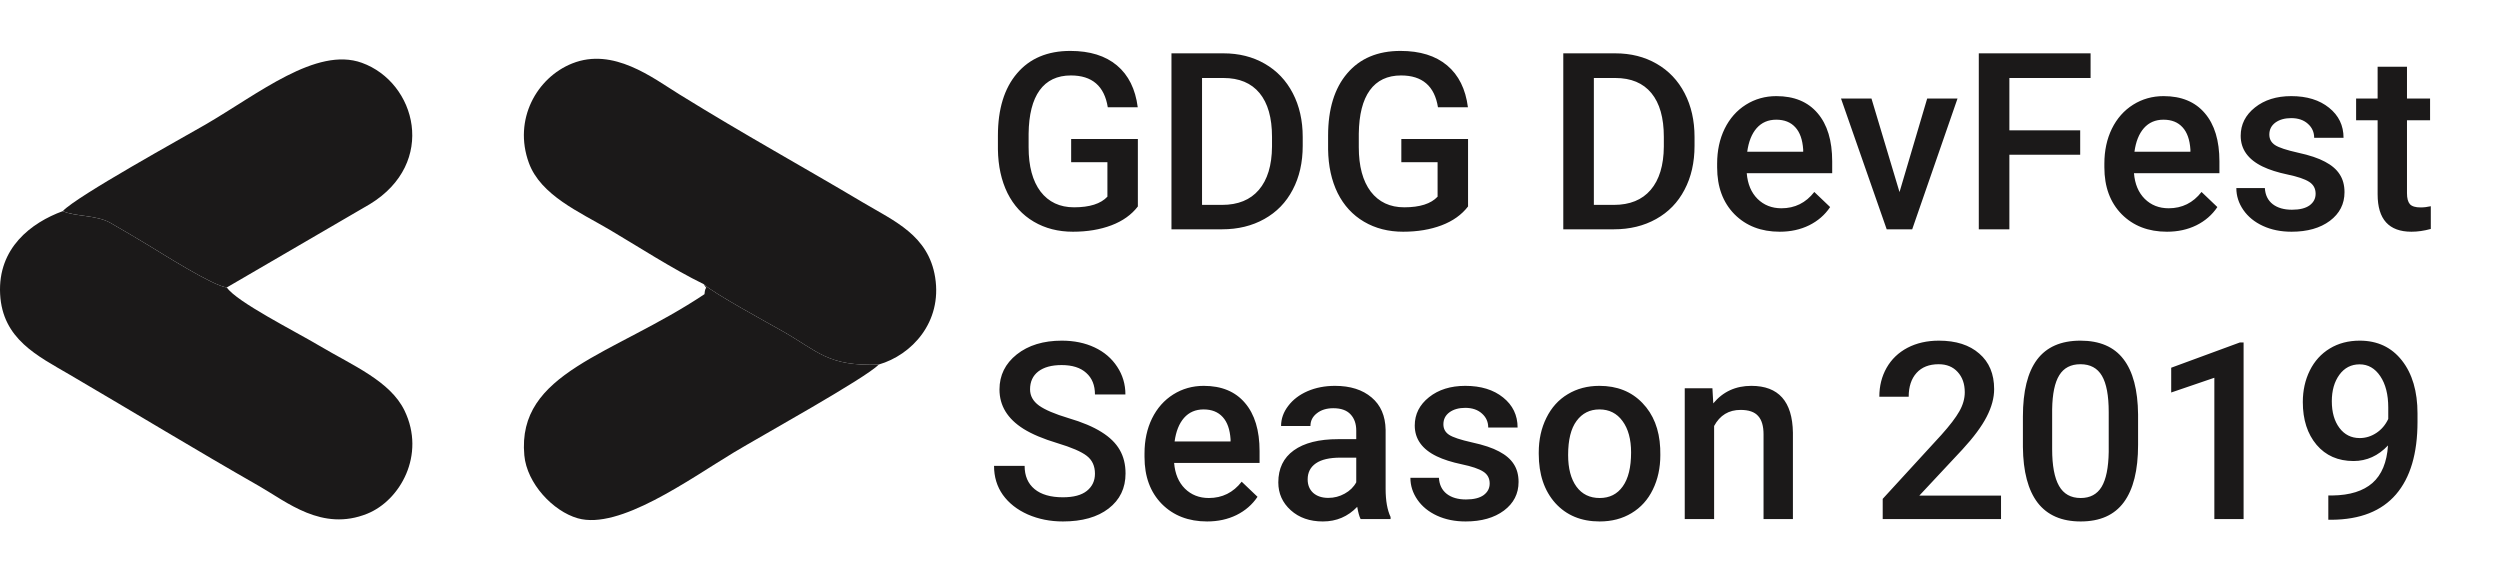 <svg width="3020" height="700" viewBox="0 0 3020 700" fill="none" xmlns="http://www.w3.org/2000/svg">
<path fill-rule="evenodd" clip-rule="evenodd" d="M849.979 343.192C862.039 354.406 927.066 389.692 945.51 400.173C988.408 424.543 1000.21 442.818 1061.51 440.365C1101.43 428.823 1138.29 389.193 1129.67 335.069C1121.59 284.237 1080.2 267.066 1042.63 244.703C969.425 201.155 899.679 162.906 820.359 113.804C788.343 93.968 740.906 56.834 691.207 76.649C648.522 93.66 619.724 144.387 638.89 196.822C653.182 235.942 700.242 256.203 736.258 277.43C769.574 297.064 812.898 325.162 849.979 343.192V343.192Z" fill="#1B1919"/>
<path fill-rule="evenodd" clip-rule="evenodd" d="M274 347.28C256.49 345.082 193.929 305.028 178.926 296.065C165.709 288.207 148.015 277.482 133.194 269.125C116.181 259.537 90.671 261.809 75.871 255.034C37.652 269.019 -2.728 299.612 0.145 355.234C2.967 409.814 45.48 429.958 84.47 452.789C162.287 498.344 237.537 544.132 312.512 586.894C346.63 606.358 389.011 642.547 443.613 620.556C483.172 604.638 514.579 549.654 488.704 496.061C471.396 460.254 426.162 441.628 385.883 417.694C355.877 399.865 285.907 364.716 274 347.28V347.28Z" fill="#1B1919"/>
<path fill-rule="evenodd" clip-rule="evenodd" d="M75.826 255.012C90.626 261.787 116.137 259.515 133.15 269.103C147.97 277.46 165.664 288.185 178.881 296.043C193.884 305.006 256.445 345.06 273.956 347.258L446.837 246.57C528.512 196.789 502.831 99.521 437.072 75.851C382.196 56.1 312.55 113.06 248.324 150.406C222.612 165.357 92.88 236.79 75.826 255.012V255.012Z" fill="#1B1919"/>
<path fill-rule="evenodd" clip-rule="evenodd" d="M1061.53 440.364C1000.23 442.817 988.428 424.542 945.53 400.172C927.086 389.691 862.059 354.405 849.999 343.191C855.724 352.239 852.091 342.586 851.004 355.382C739.82 429.576 624.179 449.295 633.386 550.036C636.492 584.101 668.114 617.603 697.958 626.088C748.185 640.381 831.596 579.715 886.452 546.563C916.813 528.203 1046.44 456.473 1061.53 440.364Z" fill="#1B1919"/>
<path d="M1374.54 249.407C1366.85 259.432 1356.19 267.024 1342.57 272.182C1328.94 277.341 1313.46 279.92 1296.14 279.92C1278.33 279.92 1262.56 275.881 1248.84 267.802C1235.11 259.724 1224.5 248.19 1217.01 233.201C1209.61 218.115 1205.77 200.547 1205.48 180.497V163.853C1205.48 131.734 1213.16 106.671 1228.54 88.665C1243.92 70.561 1265.38 61.51 1292.93 61.51C1316.58 61.51 1335.36 67.35 1349.28 79.029C1363.2 90.709 1371.57 107.547 1374.39 129.544H1338.19C1334.1 103.946 1319.26 91.147 1293.66 91.147C1277.11 91.147 1264.51 97.133 1255.84 109.104C1247.28 120.979 1242.85 138.45 1242.56 161.517V177.869C1242.56 200.839 1247.38 218.699 1257.01 231.449C1266.75 244.102 1280.23 250.429 1297.45 250.429C1316.34 250.429 1329.77 246.146 1337.75 237.581V195.972H1293.95V167.941H1374.54V249.407ZM1415.13 277V64.43H1477.9C1496.69 64.43 1513.33 68.615 1527.83 76.985C1542.43 85.356 1553.72 97.23 1561.71 112.608C1569.69 127.987 1573.68 145.604 1573.68 165.459V176.117C1573.68 196.264 1569.64 213.978 1561.56 229.259C1553.58 244.54 1542.14 256.317 1527.25 264.59C1512.46 272.863 1495.47 277 1476.3 277H1415.13ZM1452.06 94.213V247.509H1476.15C1495.52 247.509 1510.36 241.474 1520.68 229.405C1531.1 217.239 1536.4 199.817 1536.59 177.139V165.313C1536.59 142.246 1531.58 124.629 1521.56 112.462C1511.53 100.296 1496.98 94.213 1477.9 94.213H1452.06ZM1773.4 249.407C1765.71 259.432 1755.05 267.024 1741.43 272.182C1727.8 277.341 1712.33 279.92 1695 279.92C1677.19 279.92 1661.42 275.881 1647.7 267.802C1633.97 259.724 1623.37 248.19 1615.87 233.201C1608.47 218.115 1604.63 200.547 1604.34 180.497V163.853C1604.34 131.734 1612.03 106.671 1627.4 88.665C1642.78 70.561 1664.24 61.51 1691.79 61.51C1715.44 61.51 1734.22 67.35 1748.14 79.029C1762.06 90.709 1770.43 107.547 1773.25 129.544H1737.05C1732.96 103.946 1718.12 91.147 1692.52 91.147C1675.97 91.147 1663.37 97.133 1654.71 109.104C1646.14 120.979 1641.71 138.45 1641.42 161.517V177.869C1641.42 200.839 1646.24 218.699 1655.87 231.449C1665.61 244.102 1679.09 250.429 1696.31 250.429C1715.2 250.429 1728.63 246.146 1736.61 237.581V195.972H1692.81V167.941H1773.4V249.407ZM1888.45 277V64.43H1951.22C1970.01 64.43 1986.65 68.615 2001.15 76.985C2015.75 85.356 2027.04 97.23 2035.03 112.608C2043.01 127.987 2047 145.604 2047 165.459V176.117C2047 196.264 2042.96 213.978 2034.88 229.259C2026.9 244.54 2015.46 256.317 2000.57 264.59C1985.78 272.863 1968.79 277 1949.62 277H1888.45ZM1925.38 94.213V247.509H1949.47C1968.84 247.509 1983.68 241.474 1994 229.405C2004.41 217.239 2009.72 199.817 2009.91 177.139V165.313C2009.91 142.246 2004.9 124.629 1994.88 112.462C1984.85 100.296 1970.3 94.213 1951.22 94.213H1925.38ZM2149.92 279.92C2127.44 279.92 2109.19 272.863 2095.18 258.75C2081.26 244.54 2074.3 225.658 2074.3 202.104V197.724C2074.3 181.957 2077.32 167.892 2083.35 155.531C2089.48 143.073 2098.05 133.389 2109.05 126.478C2120.04 119.568 2132.31 116.112 2145.84 116.112C2167.35 116.112 2183.94 122.974 2195.62 136.698C2207.4 150.421 2213.29 169.839 2213.29 194.95V209.258H2110.07C2111.14 222.3 2115.47 232.617 2123.06 240.209C2130.75 247.801 2140.39 251.597 2151.97 251.597C2168.22 251.597 2181.46 245.027 2191.68 231.887L2210.8 250.137C2204.48 259.578 2196.01 266.926 2185.4 272.182C2174.89 277.341 2163.06 279.92 2149.92 279.92ZM2145.69 144.582C2135.96 144.582 2128.07 147.988 2122.04 154.801C2116.1 161.614 2112.31 171.104 2110.65 183.271H2178.25V180.643C2177.47 168.768 2174.31 159.814 2168.76 153.779C2163.21 147.647 2155.52 144.582 2145.69 144.582ZM2294.61 232.033L2328.04 119.032H2364.68L2309.94 277H2279.13L2223.94 119.032H2260.74L2294.61 232.033ZM2512.87 186.92H2427.32V277H2390.38V64.43H2525.43V94.213H2427.32V157.429H2512.87V186.92ZM2617.7 279.92C2595.21 279.92 2576.96 272.863 2562.95 258.75C2549.03 244.54 2542.07 225.658 2542.07 202.104V197.724C2542.07 181.957 2545.09 167.892 2551.12 155.531C2557.25 143.073 2565.82 133.389 2576.82 126.478C2587.82 119.568 2600.08 116.112 2613.61 116.112C2635.12 116.112 2651.71 122.974 2663.39 136.698C2675.17 150.421 2681.06 169.839 2681.06 194.95V209.258H2577.84C2578.91 222.3 2583.24 232.617 2590.83 240.209C2598.52 247.801 2608.16 251.597 2619.74 251.597C2635.99 251.597 2649.23 245.027 2659.45 231.887L2678.58 250.137C2672.25 259.578 2663.78 266.926 2653.17 272.182C2642.66 277.341 2630.84 279.92 2617.7 279.92ZM2613.46 144.582C2603.73 144.582 2595.85 147.988 2589.81 154.801C2583.87 161.614 2580.08 171.104 2578.42 183.271H2646.02V180.643C2645.24 168.768 2642.08 159.814 2636.53 153.779C2630.98 147.647 2623.29 144.582 2613.46 144.582ZM2797.27 234.077C2797.27 227.751 2794.64 222.933 2789.39 219.624C2784.23 216.314 2775.61 213.394 2763.55 210.864C2751.48 208.333 2741.4 205.121 2733.32 201.228C2715.61 192.663 2706.75 180.253 2706.75 163.999C2706.75 150.373 2712.5 138.985 2723.98 129.836C2735.47 120.687 2750.07 116.112 2767.78 116.112C2786.66 116.112 2801.89 120.784 2813.48 130.128C2825.16 139.472 2831 151.589 2831 166.481H2795.52C2795.52 159.668 2792.99 154.023 2787.93 149.545C2782.87 144.971 2776.15 142.684 2767.78 142.684C2759.99 142.684 2753.62 144.484 2748.65 148.085C2743.79 151.687 2741.35 156.505 2741.35 162.539C2741.35 167.99 2743.64 172.223 2748.22 175.241C2752.79 178.258 2762.04 181.324 2775.96 184.438C2789.87 187.456 2800.77 191.106 2808.66 195.388C2816.64 199.573 2822.53 204.635 2826.32 210.572C2830.22 216.509 2832.16 223.711 2832.16 232.179C2832.16 246.389 2826.28 257.923 2814.5 266.78C2802.72 275.54 2787.29 279.92 2768.22 279.92C2755.27 279.92 2743.74 277.584 2733.62 272.912C2723.49 268.24 2715.61 261.816 2709.97 253.641C2704.32 245.465 2701.5 236.656 2701.5 227.215H2735.95C2736.44 235.586 2739.6 242.058 2745.44 246.633C2751.28 251.11 2759.02 253.349 2768.66 253.349C2778 253.349 2785.1 251.597 2789.97 248.093C2794.84 244.492 2797.27 239.82 2797.27 234.077ZM2907.64 80.635V119.032H2935.53V145.312H2907.64V233.493C2907.64 239.528 2908.81 243.908 2911.15 246.633C2913.58 249.261 2917.86 250.575 2924 250.575C2928.08 250.575 2932.22 250.088 2936.41 249.115V276.562C2928.33 278.801 2920.54 279.92 2913.05 279.92C2885.79 279.92 2872.17 264.882 2872.17 234.807V145.312H2846.18V119.032H2872.17V80.635H2907.64ZM1322.71 572.251C1322.71 562.908 1319.4 555.705 1312.78 550.644C1306.26 545.583 1294.44 540.473 1277.31 535.314C1260.18 530.156 1246.55 524.413 1236.43 518.087C1217.06 505.921 1207.37 490.056 1207.37 470.492C1207.37 453.362 1214.33 439.249 1228.25 428.153C1242.27 417.058 1260.42 411.51 1282.71 411.51C1297.5 411.51 1310.69 414.235 1322.27 419.686C1333.85 425.136 1342.96 432.923 1349.57 443.045C1356.19 453.07 1359.5 464.214 1359.5 476.478H1322.71C1322.71 465.382 1319.21 456.72 1312.2 450.491C1305.29 444.164 1295.36 441.001 1282.42 441.001C1270.35 441.001 1260.95 443.58 1254.24 448.739C1247.62 453.897 1244.31 461.1 1244.31 470.346C1244.31 478.133 1247.91 484.654 1255.11 489.91C1262.32 495.068 1274.19 500.129 1290.74 505.093C1307.28 509.96 1320.57 515.556 1330.59 521.883C1340.62 528.112 1347.97 535.314 1352.64 543.49C1357.31 551.569 1359.65 561.058 1359.65 571.959C1359.65 589.674 1352.83 603.787 1339.21 614.298C1325.68 624.713 1307.28 629.92 1284.02 629.92C1268.64 629.92 1254.48 627.097 1241.54 621.452C1228.69 615.71 1218.66 607.826 1211.46 597.801C1204.36 587.776 1200.8 576.096 1200.8 562.762H1237.74C1237.74 574.831 1241.73 584.174 1249.71 590.793C1257.69 597.411 1269.13 600.721 1284.02 600.721C1296.87 600.721 1306.5 598.141 1312.93 592.983C1319.45 587.727 1322.71 580.817 1322.71 572.251ZM1458.19 629.92C1435.71 629.92 1417.46 622.863 1403.45 608.75C1389.53 594.54 1382.57 575.658 1382.57 552.104V547.724C1382.57 531.957 1385.59 517.892 1391.62 505.531C1397.75 493.073 1406.32 483.389 1417.32 476.478C1428.31 469.568 1440.58 466.112 1454.11 466.112C1475.62 466.112 1492.21 472.974 1503.89 486.698C1515.67 500.421 1521.56 519.839 1521.56 544.95V559.258H1418.34C1419.41 572.3 1423.74 582.617 1431.33 590.209C1439.02 597.801 1448.66 601.597 1460.24 601.597C1476.49 601.597 1489.73 595.027 1499.95 581.887L1519.08 600.137C1512.75 609.578 1504.28 616.926 1493.67 622.182C1483.16 627.341 1471.33 629.92 1458.19 629.92ZM1453.96 494.582C1444.23 494.582 1436.34 497.988 1430.31 504.801C1424.37 511.614 1420.58 521.104 1418.92 533.271H1486.52V530.643C1485.74 518.768 1482.58 509.814 1477.03 503.779C1471.48 497.647 1463.79 494.582 1453.96 494.582ZM1643.61 627C1642.05 623.983 1640.69 619.068 1639.52 612.254C1628.23 624.031 1614.41 629.92 1598.06 629.92C1582.19 629.92 1569.25 625.394 1559.22 616.342C1549.2 607.291 1544.19 596.097 1544.19 582.763C1544.19 565.925 1550.42 553.029 1562.87 544.074C1575.43 535.022 1593.34 530.497 1616.6 530.497H1638.35V520.131C1638.35 511.955 1636.07 505.434 1631.49 500.567C1626.92 495.604 1619.96 493.122 1610.61 493.122C1602.54 493.122 1595.92 495.166 1590.76 499.253C1585.6 503.244 1583.02 508.354 1583.02 514.583H1547.54C1547.54 505.921 1550.42 497.842 1556.16 490.348C1561.9 482.756 1569.69 476.819 1579.52 472.536C1589.45 468.254 1600.49 466.112 1612.66 466.112C1631.15 466.112 1645.9 470.784 1656.9 480.128C1667.89 489.374 1673.54 502.417 1673.83 519.255V590.501C1673.83 604.711 1675.83 616.05 1679.82 624.518V627H1643.61ZM1604.63 601.451C1611.64 601.451 1618.21 599.747 1624.34 596.341C1630.57 592.934 1635.24 588.36 1638.35 582.617V552.834H1619.23C1606.09 552.834 1596.21 555.121 1589.59 559.696C1582.97 564.27 1579.66 570.743 1579.66 579.113C1579.66 585.926 1581.9 591.377 1586.38 595.465C1590.95 599.455 1597.04 601.451 1604.63 601.451ZM1799.53 584.077C1799.53 577.751 1796.91 572.933 1791.65 569.624C1786.49 566.314 1777.88 563.394 1765.81 560.864C1753.74 558.333 1743.67 555.121 1735.59 551.228C1717.87 542.663 1709.02 530.253 1709.02 513.999C1709.02 500.373 1714.76 488.985 1726.24 479.836C1737.73 470.687 1752.33 466.112 1770.04 466.112C1788.92 466.112 1804.16 470.784 1815.74 480.128C1827.42 489.472 1833.26 501.589 1833.26 516.481H1797.78C1797.78 509.668 1795.25 504.023 1790.19 499.545C1785.13 494.971 1778.41 492.684 1770.04 492.684C1762.26 492.684 1755.88 494.484 1750.92 498.085C1746.05 501.687 1743.62 506.505 1743.62 512.539C1743.62 517.99 1745.9 522.223 1750.48 525.241C1755.05 528.258 1764.3 531.324 1778.22 534.438C1792.14 537.456 1803.04 541.106 1810.92 545.388C1818.9 549.573 1824.79 554.635 1828.59 560.572C1832.48 566.509 1834.43 573.711 1834.43 582.179C1834.43 596.389 1828.54 607.923 1816.76 616.78C1804.98 625.54 1789.56 629.92 1770.48 629.92C1757.54 629.92 1746 627.584 1735.88 622.912C1725.76 618.24 1717.87 611.816 1712.23 603.641C1706.58 595.465 1703.76 586.656 1703.76 577.215H1738.22C1738.7 585.586 1741.87 592.058 1747.71 596.633C1753.54 601.11 1761.28 603.349 1770.92 603.349C1780.26 603.349 1787.37 601.597 1792.23 598.093C1797.1 594.492 1799.53 589.82 1799.53 584.077ZM1858.81 546.556C1858.81 531.081 1861.87 517.162 1868.01 504.801C1874.14 492.343 1882.75 482.805 1893.85 476.186C1904.94 469.47 1917.69 466.112 1932.1 466.112C1953.41 466.112 1970.69 472.974 1983.93 486.698C1997.26 500.421 2004.46 518.622 2005.53 541.3L2005.68 549.622C2005.68 565.195 2002.66 579.113 1996.63 591.377C1990.69 603.641 1982.13 613.13 1970.93 619.846C1959.84 626.562 1946.99 629.92 1932.39 629.92C1910.1 629.92 1892.24 622.523 1878.81 607.729C1865.48 592.837 1858.81 573.03 1858.81 548.308V546.556ZM1894.29 549.622C1894.29 565.876 1897.64 578.627 1904.36 587.873C1911.07 597.022 1920.42 601.597 1932.39 601.597C1944.36 601.597 1953.66 596.925 1960.28 587.581C1966.99 578.237 1970.35 564.562 1970.35 546.556C1970.35 530.594 1966.89 517.941 1959.98 508.597C1953.17 499.253 1943.88 494.582 1932.1 494.582C1920.52 494.582 1911.32 499.205 1904.5 508.451C1897.69 517.6 1894.29 531.324 1894.29 549.622ZM2068.6 469.032L2069.63 487.282C2081.31 473.169 2096.64 466.112 2115.62 466.112C2148.51 466.112 2165.25 484.946 2165.84 522.613V627H2130.36V524.657C2130.36 514.632 2128.17 507.235 2123.79 502.465C2119.51 497.599 2112.45 495.166 2102.62 495.166C2088.31 495.166 2077.66 501.638 2070.65 514.583V627H2035.17V469.032H2068.6ZM2417.24 627H2274.31V602.619L2345.12 525.387C2355.34 513.999 2362.59 504.509 2366.87 496.917C2371.25 489.228 2373.44 481.539 2373.44 473.85C2373.44 463.728 2370.57 455.552 2364.83 449.323C2359.19 443.094 2351.54 439.979 2341.91 439.979C2330.42 439.979 2321.52 443.483 2315.19 450.491C2308.87 457.499 2305.7 467.086 2305.7 479.252H2270.23C2270.23 466.307 2273.15 454.676 2278.98 444.359C2284.92 433.944 2293.34 425.866 2304.24 420.124C2315.24 414.381 2327.89 411.51 2342.2 411.51C2362.84 411.51 2379.09 416.717 2390.96 427.131C2402.94 437.448 2408.92 451.756 2408.92 470.054C2408.92 480.663 2405.9 491.808 2399.87 503.487C2393.93 515.07 2384.15 528.258 2370.52 543.052L2318.55 598.677H2417.24V627ZM2582.8 537.504C2582.8 568.066 2577.06 591.134 2565.58 606.707C2554.19 622.182 2536.81 629.92 2513.45 629.92C2490.48 629.92 2473.16 622.377 2461.48 607.291C2449.9 592.107 2443.96 569.672 2443.67 539.986V503.195C2443.67 472.633 2449.36 449.712 2460.75 434.431C2472.24 419.15 2489.71 411.51 2513.16 411.51C2536.42 411.51 2553.75 418.956 2565.14 433.847C2576.62 448.739 2582.51 471.028 2582.8 500.713V537.504ZM2547.33 497.793C2547.33 477.841 2544.6 463.241 2539.15 453.995C2533.7 444.651 2525.04 439.979 2513.16 439.979C2501.58 439.979 2493.06 444.408 2487.61 453.265C2482.16 462.024 2479.29 475.748 2479 494.436V542.614C2479 562.47 2481.77 577.264 2487.32 586.997C2492.87 596.73 2501.58 601.597 2513.45 601.597C2524.84 601.597 2533.26 597.119 2538.71 588.165C2544.16 579.113 2547.03 565 2547.33 545.826V497.793ZM2710.26 627H2674.93V456.331L2622.81 474.142V444.213L2705.73 413.7H2710.26V627ZM2884.72 538.088C2872.85 550.644 2858.98 556.922 2843.11 556.922C2824.43 556.922 2809.53 550.401 2798.44 537.358C2787.34 524.219 2781.8 506.991 2781.8 485.676C2781.8 471.66 2784.62 458.958 2790.26 447.571C2795.91 436.183 2803.94 427.326 2814.35 421C2824.77 414.673 2836.84 411.51 2850.56 411.51C2871.97 411.51 2888.96 419.491 2901.51 435.453C2914.07 451.415 2920.35 472.779 2920.35 499.545V509.473C2920.35 547.821 2911.68 577.069 2894.36 597.217C2877.03 617.364 2851.19 627.584 2816.83 627.876H2812.6V598.531H2817.71C2838.64 598.239 2854.7 593.226 2865.89 583.493C2877.08 573.663 2883.36 558.528 2884.72 538.088ZM2850.56 529.183C2857.66 529.183 2864.33 527.139 2870.56 523.051C2876.79 518.963 2881.61 513.318 2885.01 506.115V492.246C2885.01 476.575 2881.8 463.971 2875.38 454.433C2868.96 444.894 2860.63 440.125 2850.41 440.125C2840.19 440.125 2832.02 444.359 2825.89 452.827C2819.85 461.197 2816.83 471.806 2816.83 484.654C2816.83 497.988 2819.9 508.743 2826.03 516.919C2832.16 525.095 2840.34 529.183 2850.56 529.183Z" fill="#1B1919"/>
</svg>
